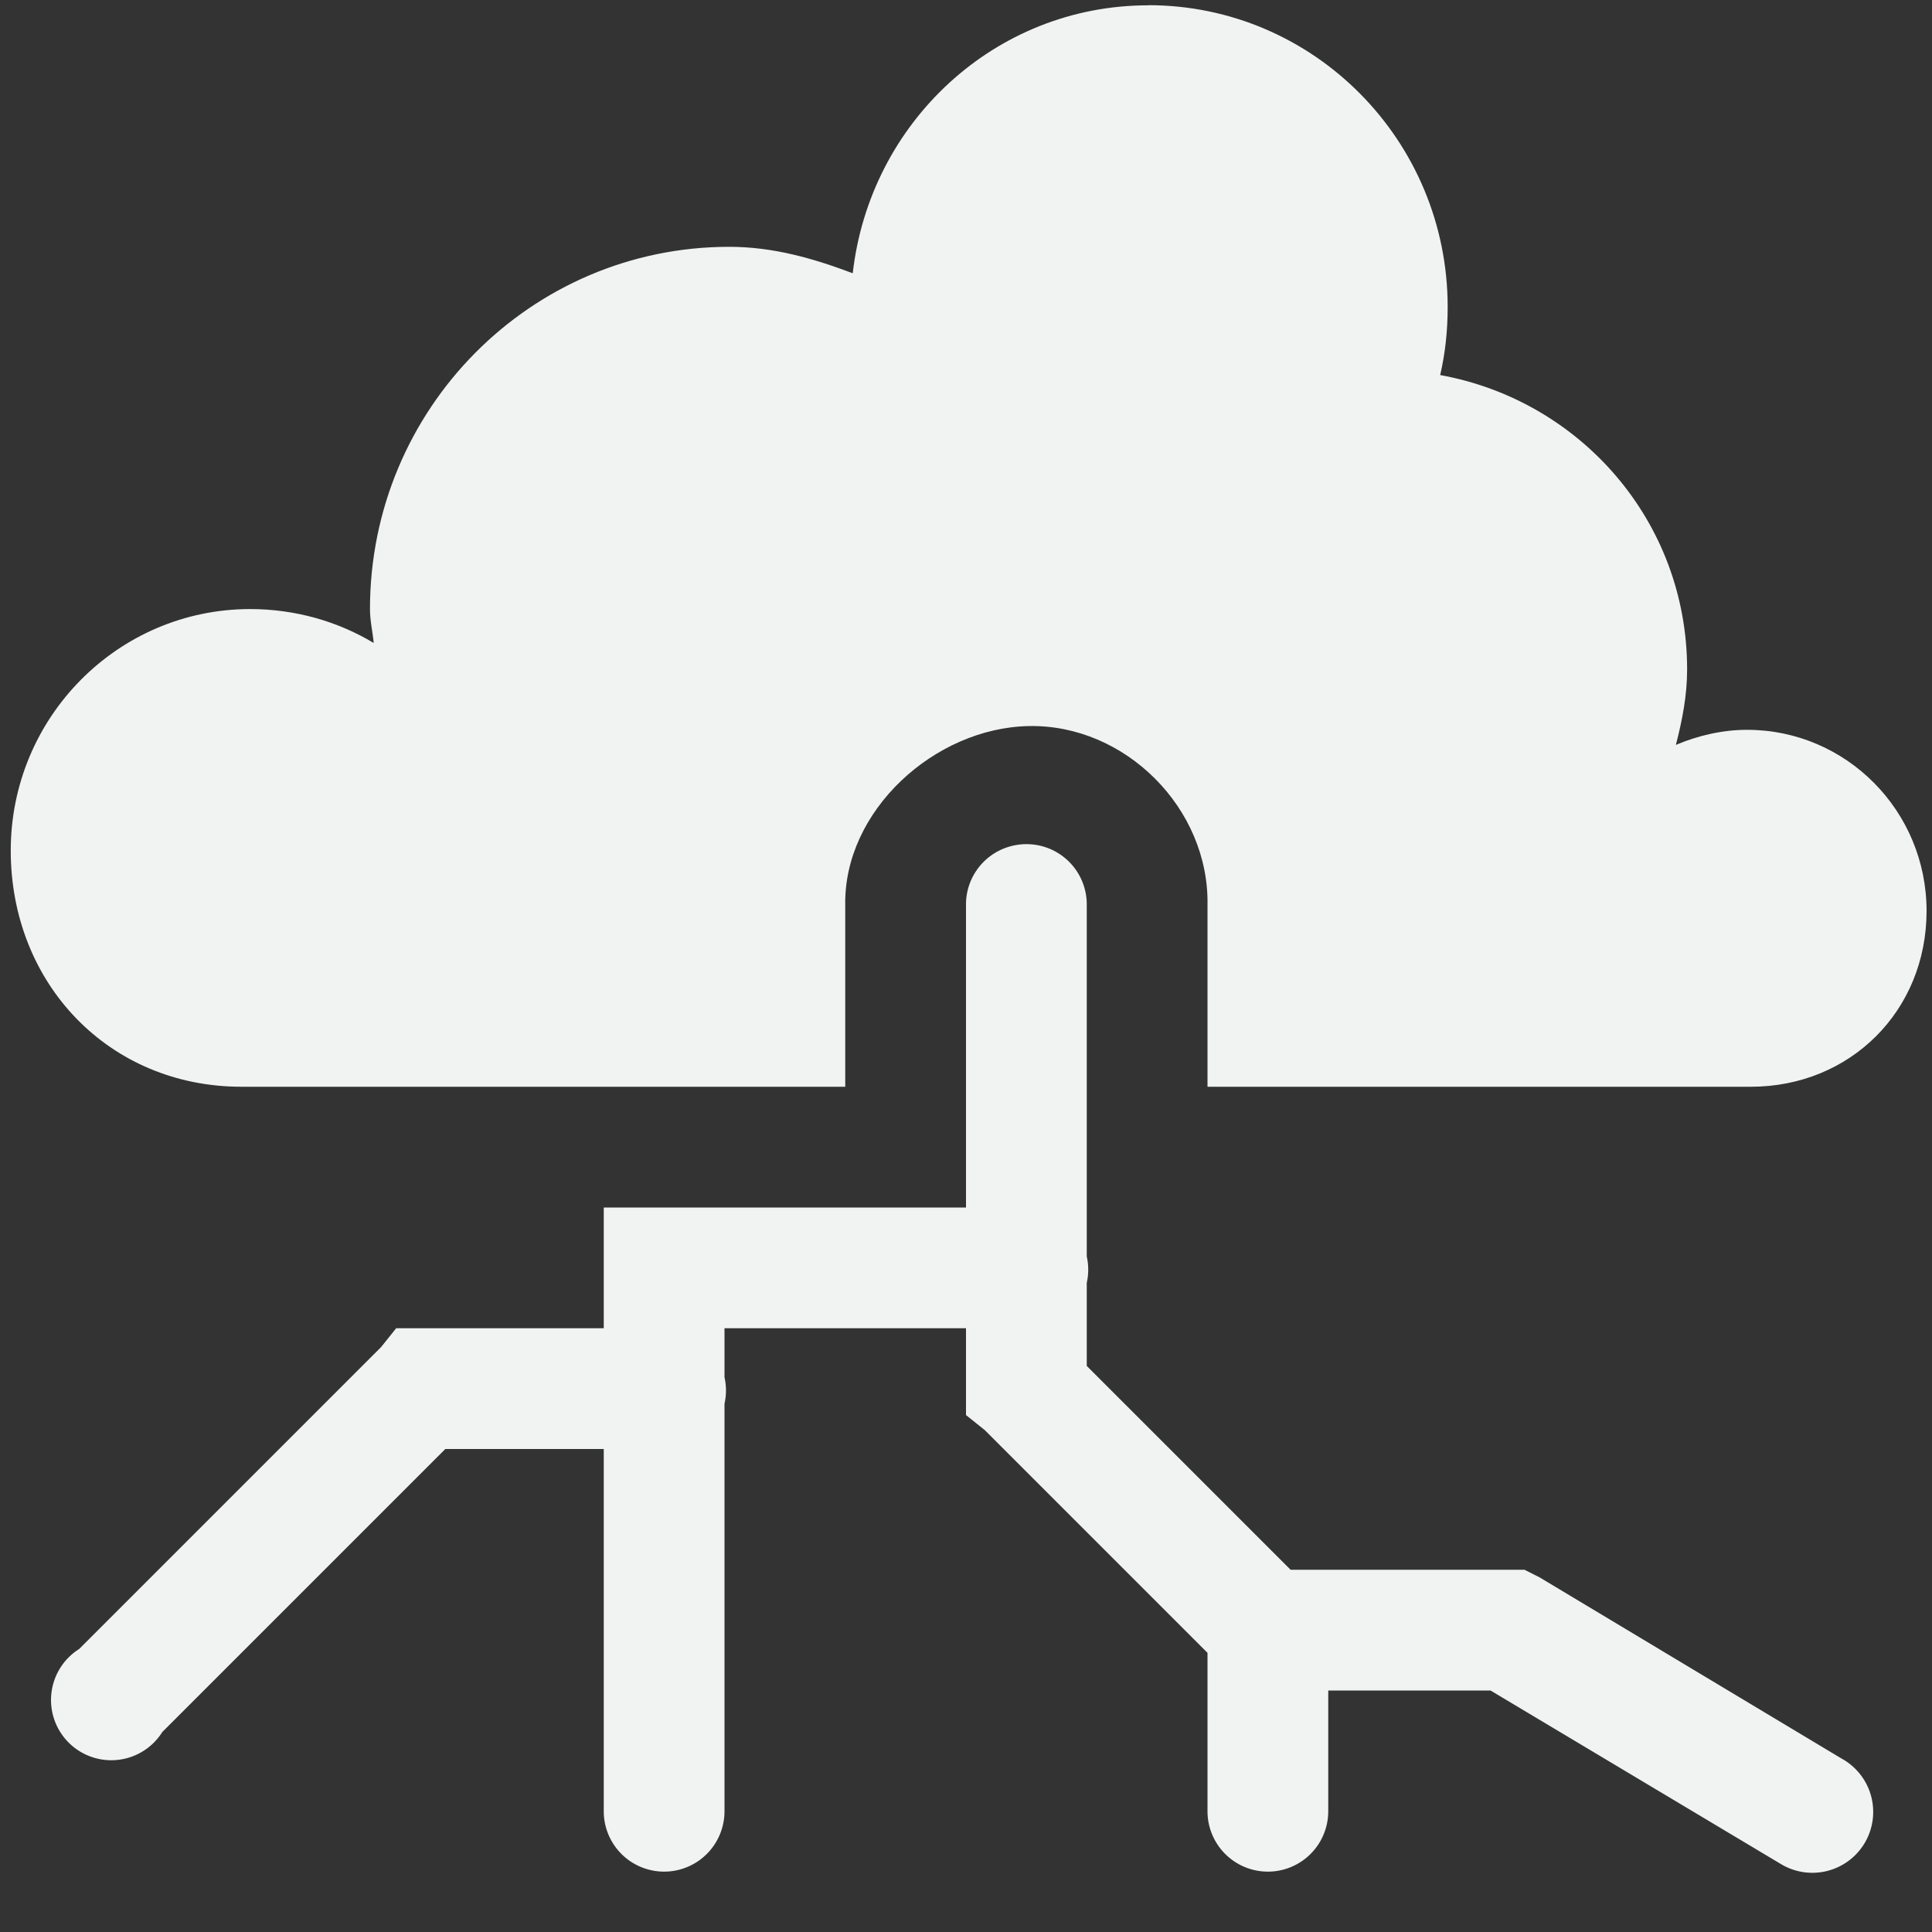 <?xml version="1.0" encoding="UTF-8" standalone="no"?>
<svg
   xmlns:dc="http://purl.org/dc/elements/1.1/"
   xmlns:cc="http://creativecommons.org/ns#"
   xmlns:rdf="http://www.w3.org/1999/02/22-rdf-syntax-ns#"
   xmlns:svg="http://www.w3.org/2000/svg"
   xmlns="http://www.w3.org/2000/svg"
   width="16"
   version="1.1"
   id="svg7384"
   height="16">
  <rect width="100%" height="100%" fill="#333333" stroke="none"/>
  <title
     id="title9167">Gnome Symbolic Icon Theme</title>
  <defs
     id="defs7386" />
  <g
     transform="translate(-381,-277)"
     style="display:inline"
     id="layer9">
    <path
       style="color:#000000;display:inline;overflow:visible;visibility:visible;fill:#f1f2f2;fill-opacity:1;stroke:none;stroke-width:2.4;marker:none;enable-background:accumulate"
       id="path5094-5-04-4-6-4-1-4"
       d="m 390.51,277.044 c -1.273,0 -2.307,0.973 -2.448,2.219 -0.324,-0.122 -0.656,-0.219 -1.023,-0.219 -1.643,0 -2.975,1.343 -2.975,3 0,0.098 0.022,0.186 0.031,0.281 -0.297,-0.179 -0.651,-0.281 -1.023,-0.281 -1.095,0 -1.983,0.896 -1.983,2 0,1.105 0.816,1.956 1.911,1.956 h 5 v -1.5 c -0.016,-0.785 0.739,-1.471 1.518,-1.487 0.799,-0.017 1.499,0.681 1.482,1.487 v 1.5 h 4.5 c 0.821,0 1.455,-0.627 1.455,-1.456 0,-0.829 -0.666,-1.5 -1.487,-1.5 -0.205,0 -0.411,0.049 -0.589,0.125 0.052,-0.202 0.093,-0.407 0.093,-0.625 0,-1.229 -0.886,-2.228 -2.045,-2.438 0.042,-0.181 0.062,-0.368 0.062,-0.563 0,-1.381 -1.11,-2.5 -2.479,-2.5 z" />
    <path
       style="color:#000000;font-style:normal;font-variant:normal;font-weight:normal;font-stretch:normal;font-size:medium;line-height:normal;font-family:Sans;-inkscape-font-specification:Sans;text-indent:0;text-align:start;text-decoration:none;text-decoration-line:none;letter-spacing:normal;word-spacing:normal;text-transform:none;writing-mode:lr-tb;direction:ltr;baseline-shift:baseline;text-anchor:start;display:inline;overflow:visible;visibility:visible;fill:#f1f2f2;fill-opacity:1;stroke:none;stroke-width:0.999px;marker:none;enable-background:new"
       id="path1891-5-8-3"
       d="M 389.406,284 A 0.499,0.499 0 0 0 389,284.5 v 2.5 h -2.5 -0.5 v 0.5 0.5 h -1.5 -0.219 l -0.125,0.156 -2.5,2.5 a 0.499,0.499 0 1 0 0.688,0.688 L 384.688,289 H 386 v 3 a 0.5,0.5 0 0 0 1,0 v -3.375 a 0.499,0.499 0 0 0 0,-0.219 V 288 h 2 v 0.5 0.219 l 0.156,0.125 L 391,290.688 V 292 a 0.5,0.5 0 0 0 1,0 v -1 h 1.344 l 2.406,1.438 a 0.504,0.504 0 1 0 0.5,-0.875 l -2.5,-1.5 L 393.625,290 H 393.5 391.688 L 390,288.312 v -0.688 a 0.499,0.499 0 0 0 0,-0.219 V 284.5 a 0.499,0.499 0 0 0 -0.594,-0.5 z" />
  </g>
  <g
     transform="translate(-381,-277)"
     style="display:inline"
     id="layer10" />
  <g
     transform="translate(-381,-277)"
     id="layer11" />
  <g
     transform="translate(-381,-277)"
     style="display:inline"
     id="layer13" />
  <g
     transform="translate(-381,-277)"
     id="layer14" />
  <g
     transform="translate(-381,-277)"
     style="display:inline"
     id="layer15" />
  <g
     transform="translate(-381,-277)"
     style="display:inline"
     id="g71291" />
  <g
     transform="translate(-381,-277)"
     style="display:inline"
     id="g4953" />
  <g
     transform="translate(-381,-277)"
     style="display:inline"
     id="layer12" />
</svg>
